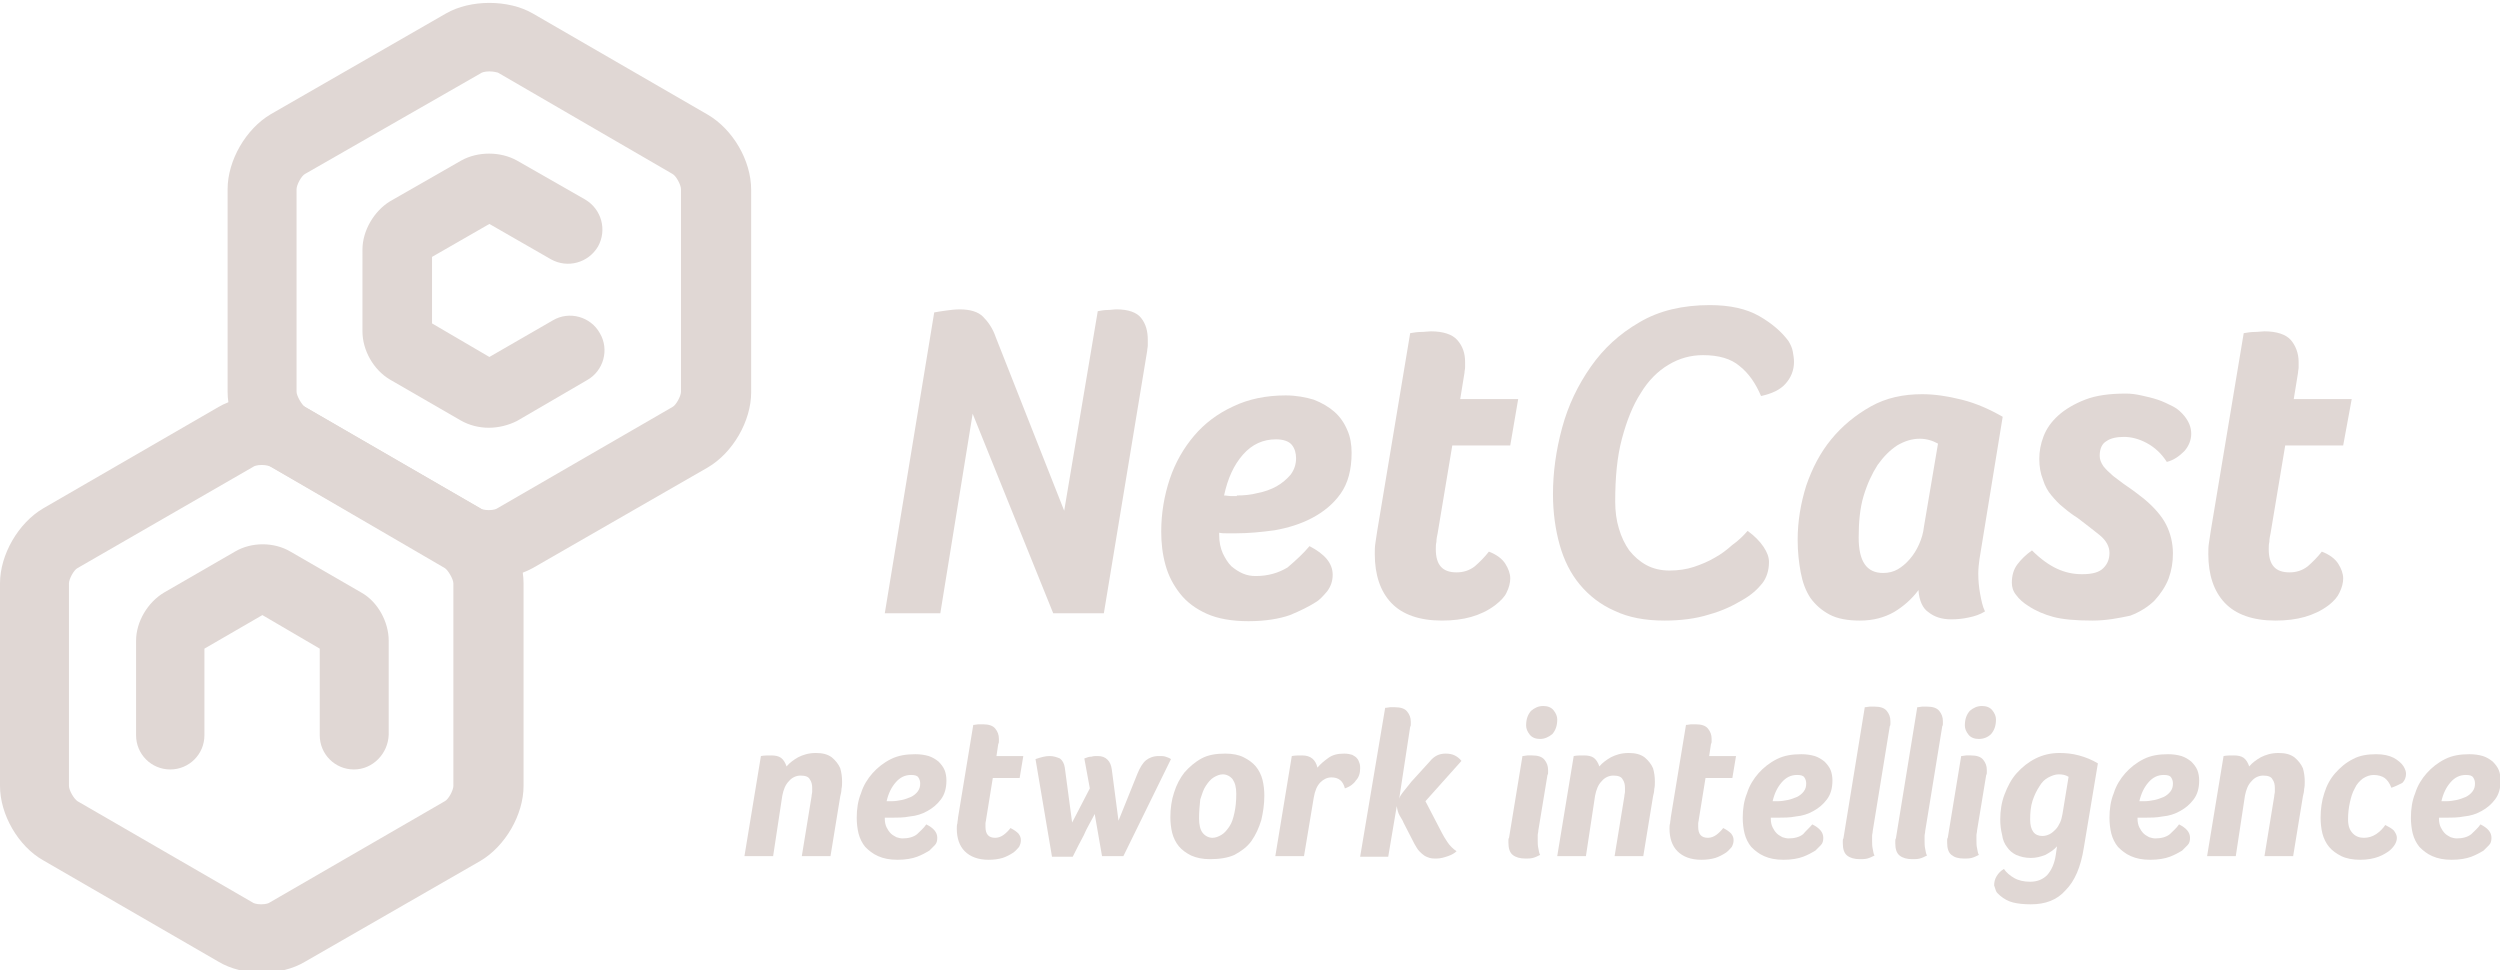 <?xml version="1.0" encoding="utf-8"?>
<!-- Generator: Adobe Illustrator 19.0.0, SVG Export Plug-In . SVG Version: 6.00 Build 0)  -->
<svg version="1.1" id="Layer_1" xmlns="http://www.w3.org/2000/svg" xmlns:xlink="http://www.w3.org/1999/xlink" x="0px" y="0px"
	 viewBox="0 0 409.7 159" style="enable-background:new 0 0 409.7 159;" xml:space="preserve">
<path style="fill:#E0D7D4;" d="M179.9,51c0.5-0.1,1.1-0.2,1.6-0.2c0.5,0,1-0.1,1.5-0.1c1.9,0,3.3,0.5,4,1.4c0.8,1,1.1,2.2,1.1,3.6
	c0,0.3,0,0.6,0,0.9c0,0.3-0.1,0.6-0.1,0.9l-7.1,43h-8.3l-13.2-32.7l-5.3,32.7H145l8.1-49.3c0.5-0.1,1.2-0.2,1.9-0.3
	c0.7-0.1,1.5-0.2,2.3-0.2c1.7,0,3,0.4,3.8,1.2c0.8,0.8,1.6,1.9,2.1,3.4l11.2,28.4L179.9,51z"/>
<path style="fill:#E0D7D4;" d="M214.6,89.5c2.5,1.3,3.8,2.8,3.8,4.7c0,1-0.3,1.9-0.9,2.7c-0.6,0.7-1.2,1.4-1.9,1.8
	c-1.1,0.7-2.5,1.4-4.2,2.1c-1.7,0.6-4,1-6.8,1c-2.7,0-5-0.4-6.8-1.2c-1.8-0.8-3.3-1.9-4.4-3.3c-1.1-1.4-1.9-2.9-2.4-4.7
	c-0.5-1.8-0.7-3.6-0.7-5.5c0-3,0.5-5.9,1.4-8.6c0.9-2.7,2.3-5.1,4-7.1c1.7-2,3.8-3.6,6.4-4.8c2.5-1.2,5.4-1.8,8.6-1.8
	c1.7,0,3.3,0.3,4.6,0.7c1.3,0.5,2.5,1.2,3.4,2c0.9,0.8,1.6,1.8,2.1,3c0.5,1.1,0.7,2.4,0.7,3.7c0,2.8-0.6,5-1.8,6.7
	c-1.2,1.7-2.8,3-4.7,4c-1.9,1-3.9,1.6-6.1,2c-2.2,0.3-4.3,0.5-6.3,0.5H201c-0.4,0-0.8,0-1.2-0.1v0.4c0,1.1,0.2,2.1,0.6,3
	c0.4,0.8,0.8,1.5,1.4,2.1c0.6,0.5,1.2,0.9,1.9,1.2c0.7,0.3,1.4,0.4,2.1,0.4c2,0,3.7-0.5,5.2-1.4C212.4,91.8,213.6,90.7,214.6,89.5
	 M202.7,81.2c1.1,0,2.3-0.1,3.4-0.4c1.1-0.2,2.2-0.6,3.1-1.1c0.9-0.5,1.7-1.2,2.3-1.9c0.6-0.8,0.9-1.7,0.9-2.7
	c0-0.8-0.2-1.6-0.7-2.2c-0.5-0.6-1.4-0.9-2.6-0.9c-2.1,0-3.9,0.8-5.4,2.5c-1.5,1.7-2.5,3.9-3.1,6.7c0.4,0,0.8,0.1,1.1,0.1H202.7z"/>
<path style="fill:#E0D7D4;" d="M245,99.2c-1.2,0.9-2.5,1.5-3.9,1.9c-1.4,0.4-3,0.6-4.8,0.6c-3.7,0-6.5-1-8.3-2.9
	c-1.8-1.9-2.7-4.6-2.7-8c0-0.6,0-1.2,0.1-1.8c0.1-0.6,0.2-1.3,0.3-2l5.4-32.4c0.6-0.1,1.2-0.2,1.8-0.2c0.6,0,1.1-0.1,1.6-0.1
	c2,0,3.5,0.5,4.3,1.4c0.9,1,1.3,2.2,1.3,3.6c0,0.3,0,0.6,0,0.9s-0.1,0.6-0.1,0.9l-0.7,4.3h9.5l-1.3,7.6H238l-2.4,14.4
	c-0.1,0.5-0.2,0.9-0.2,1.4c-0.1,0.4-0.1,0.8-0.1,1.2c0,2.6,1.1,3.8,3.4,3.8c1.1,0,2.1-0.3,3-1c0.8-0.7,1.6-1.5,2.3-2.4
	c1.3,0.5,2.2,1.2,2.7,2c0.5,0.8,0.8,1.6,0.8,2.4c0,0.7-0.2,1.5-0.6,2.3C246.6,97.8,245.9,98.5,245,99.2"/>
<path style="fill:#E0D7D4;" d="M286.4,87c1.1,0.8,2,1.7,2.6,2.6c0.6,0.9,0.9,1.7,0.9,2.5c0,1.4-0.4,2.6-1.1,3.5
	c-0.8,1-1.8,1.9-3.2,2.7c-1.5,0.9-3.3,1.8-5.5,2.4c-2.2,0.7-4.7,1-7.3,1c-3.2,0-5.9-0.5-8.2-1.6c-2.3-1-4.2-2.5-5.7-4.3
	s-2.6-4-3.3-6.5c-0.7-2.5-1.1-5.3-1.1-8.3c0-3.6,0.5-7.2,1.5-10.9c1-3.7,2.6-7,4.7-10c2.1-3,4.7-5.4,8-7.3c3.2-1.9,7.1-2.8,11.5-2.8
	c3.3,0,6,0.6,8.1,1.8c2.1,1.2,3.7,2.6,4.8,4.1c0.3,0.5,0.6,1.1,0.7,1.7c0.1,0.6,0.2,1.1,0.2,1.7c0,1.4-0.5,2.6-1.4,3.6
	c-0.9,1-2.2,1.6-4,2c-0.9-2.1-2-3.7-3.5-4.9c-1.4-1.2-3.4-1.8-6-1.8c-2,0-3.9,0.5-5.7,1.6c-1.7,1-3.3,2.6-4.5,4.6
	c-1.3,2-2.3,4.5-3.1,7.5c-0.8,3-1.1,6.4-1.1,10.3c0,1.6,0.2,3.1,0.6,4.4c0.4,1.4,1,2.6,1.7,3.6c0.8,1,1.7,1.8,2.8,2.4
	c1.1,0.6,2.4,0.9,3.8,0.9c1.4,0,2.8-0.2,4-0.6c1.2-0.4,2.4-0.9,3.4-1.5c1.1-0.6,2-1.3,2.9-2.1C284.9,88.6,285.7,87.8,286.4,87"/>
<path style="fill:#E0D7D4;" d="M314.4,96.7c-1.1,1.5-2.5,2.7-4,3.6c-1.6,0.9-3.4,1.4-5.6,1.4c-2,0-3.7-0.3-5-1
	c-1.3-0.7-2.3-1.6-3.1-2.7c-0.8-1.2-1.3-2.6-1.6-4.2c-0.3-1.6-0.5-3.4-0.5-5.3c0-3.1,0.5-6,1.4-8.9c1-2.9,2.3-5.4,4.1-7.6
	c1.8-2.2,4-4,6.5-5.4c2.5-1.4,5.3-2,8.4-2c2,0,4.1,0.3,6.5,0.9c2.4,0.6,4.6,1.6,6.7,2.8l-3.8,23.3c-0.1,0.7-0.2,1.6-0.2,2.4
	c0,1.1,0.1,2.2,0.3,3.3c0.2,1.1,0.4,2.1,0.8,2.9c-0.8,0.5-1.7,0.8-2.7,1c-0.9,0.2-1.9,0.3-2.8,0.3c-1.6,0-2.8-0.4-3.8-1.2
	C315.1,99.7,314.5,98.4,314.4,96.7 M314.6,71.9c-1.3,0-2.5,0.4-3.7,1.1c-1.2,0.8-2.2,1.8-3.2,3.2c-0.9,1.4-1.7,3.1-2.3,5.1
	c-0.6,2-0.8,4.3-0.8,6.8c0,3.9,1.3,5.8,4,5.8c0.9,0,1.7-0.2,2.4-0.6c0.7-0.4,1.4-1,2-1.7c0.6-0.7,1.1-1.5,1.5-2.4
	c0.4-0.9,0.7-1.9,0.8-2.9l2.3-13.6C316.7,72.2,315.7,71.9,314.6,71.9"/>
<path style="fill:#E0D7D4;" d="M342.9,101.7c-2.8,0-4.9-0.2-6.4-0.6c-1.5-0.4-2.9-1-4.1-1.8c-0.8-0.5-1.5-1.1-2-1.8
	c-0.5-0.6-0.7-1.3-0.7-2c0-1.2,0.3-2.2,0.9-3c0.6-0.8,1.4-1.6,2.4-2.3c1.4,1.4,2.8,2.4,4.1,3c1.3,0.6,2.6,0.9,4.1,0.9
	c1.7,0,2.8-0.3,3.5-1c0.7-0.7,1-1.5,1-2.5c0-1-0.5-2-1.6-2.9c-1.1-0.9-2.3-1.8-3.6-2.8c-0.8-0.5-1.6-1.1-2.3-1.7
	c-0.8-0.6-1.4-1.3-2-2c-0.6-0.7-1.1-1.6-1.4-2.6c-0.4-1-0.6-2.1-0.6-3.4c0-1.2,0.2-2.4,0.7-3.7c0.5-1.3,1.3-2.4,2.4-3.4
	c1.1-1,2.6-1.9,4.4-2.6c1.8-0.7,4-1,6.7-1c0.8,0,1.6,0.1,2.5,0.3c0.9,0.2,1.8,0.4,2.7,0.7c0.9,0.3,1.7,0.7,2.5,1.1
	c0.8,0.4,1.4,1,1.9,1.6c0.7,0.9,1.1,1.8,1.1,2.9c0,1-0.4,2-1.1,2.8c-0.8,0.8-1.7,1.5-2.9,1.8c-0.9-1.4-2-2.4-3.3-3.1
	c-1.3-0.7-2.6-1-3.7-1c-1.2,0-2.2,0.2-2.9,0.7c-0.7,0.4-1.1,1.2-1.1,2.4c0,0.6,0.2,1.1,0.6,1.7c0.4,0.5,0.9,1,1.6,1.6
	c0.7,0.5,1.4,1.1,2.3,1.7c0.9,0.6,1.8,1.3,2.7,2c1.7,1.4,3,2.9,3.7,4.3c0.7,1.4,1.1,3,1.1,4.7c0,1.4-0.2,2.7-0.7,4.1
	c-0.5,1.3-1.3,2.5-2.3,3.6c-1,1-2.4,1.9-4,2.5C347.2,101.3,345.2,101.7,342.9,101.7"/>
<path style="fill:#E0D7D4;" d="M381.6,99.2c-1.2,0.9-2.5,1.5-3.9,1.9c-1.4,0.4-3,0.6-4.8,0.6c-3.7,0-6.5-1-8.3-2.9
	c-1.8-1.9-2.7-4.6-2.7-8c0-0.6,0-1.2,0.1-1.8c0.1-0.6,0.2-1.3,0.3-2l5.4-32.4c0.6-0.1,1.2-0.2,1.8-0.2c0.6,0,1.1-0.1,1.6-0.1
	c2,0,3.5,0.5,4.3,1.4s1.3,2.2,1.3,3.6c0,0.3,0,0.6,0,0.9c0,0.3-0.1,0.6-0.1,0.9l-0.7,4.3h9.5L384,73h-9.5l-2.4,14.4
	c-0.1,0.5-0.2,0.9-0.2,1.4c-0.1,0.4-0.1,0.8-0.1,1.2c0,2.6,1.1,3.8,3.4,3.8c1.1,0,2.1-0.3,3-1c0.8-0.7,1.6-1.5,2.3-2.4
	c1.3,0.5,2.2,1.2,2.7,2c0.5,0.8,0.8,1.6,0.8,2.4c0,0.7-0.2,1.5-0.6,2.3C383.1,97.8,382.5,98.5,381.6,99.2"/>
<path style="fill:#E0D7D4;" d="M126.7,140.3H122l2.7-16.4c0.5-0.1,1.1-0.1,1.7-0.1c0.6,0,1.2,0.1,1.6,0.4c0.4,0.3,0.7,0.8,0.9,1.4
	c0.5-0.6,1.2-1.1,1.9-1.5c0.8-0.4,1.7-0.7,2.9-0.7c1.1,0,1.9,0.2,2.6,0.7c0.6,0.5,1.1,1.1,1.4,1.8c0.2,0.7,0.3,1.4,0.3,2.2
	c0,0.4,0,0.8-0.1,1.2c0,0.4-0.1,0.8-0.2,1.2l-1.6,9.8h-4.7l1.6-9.8c0-0.3,0.1-0.5,0.1-0.7c0-0.2,0-0.5,0-0.7c0-0.5-0.1-1-0.4-1.4
	c-0.2-0.4-0.7-0.6-1.5-0.6c-0.7,0-1.4,0.3-1.9,0.9c-0.6,0.6-0.9,1.4-1.1,2.4L126.7,140.3z"/>
<path style="fill:#E0D7D4;" d="M151.8,135.1c1.2,0.6,1.8,1.3,1.8,2.2c0,0.5-0.1,0.9-0.4,1.2c-0.3,0.3-0.6,0.6-0.9,0.9
	c-0.5,0.3-1.2,0.7-2,1c-0.8,0.3-1.9,0.5-3.2,0.5c-1.3,0-2.3-0.2-3.2-0.6c-0.9-0.4-1.5-0.9-2.1-1.5c-0.5-0.6-0.9-1.4-1.1-2.2
	c-0.2-0.8-0.3-1.7-0.3-2.6c0-1.4,0.2-2.8,0.7-4c0.4-1.3,1.1-2.4,1.9-3.3c0.8-0.9,1.8-1.7,3-2.3c1.2-0.6,2.5-0.8,4-0.8
	c0.8,0,1.5,0.1,2.2,0.3c0.6,0.2,1.1,0.5,1.6,0.9c0.4,0.4,0.8,0.9,1,1.4c0.2,0.5,0.3,1.1,0.3,1.7c0,1.3-0.3,2.3-0.9,3.1
	c-0.6,0.8-1.3,1.4-2.2,1.9s-1.8,0.8-2.9,0.9c-1,0.2-2,0.2-2.9,0.2h-0.6c-0.2,0-0.4,0-0.6,0v0.2c0,0.5,0.1,1,0.3,1.4
	c0.2,0.4,0.4,0.7,0.7,1c0.3,0.3,0.6,0.4,0.9,0.6c0.3,0.1,0.7,0.2,1,0.2c0.9,0,1.8-0.2,2.4-0.7C150.8,136.2,151.4,135.7,151.8,135.1
	 M146.2,131.3c0.5,0,1.1-0.1,1.6-0.2c0.5-0.1,1-0.3,1.5-0.5c0.4-0.2,0.8-0.5,1.1-0.9c0.3-0.4,0.4-0.8,0.4-1.3c0-0.4-0.1-0.7-0.3-1
	c-0.2-0.3-0.6-0.4-1.2-0.4c-1,0-1.8,0.4-2.5,1.2c-0.7,0.8-1.2,1.8-1.5,3.1c0.2,0,0.4,0,0.5,0H146.2z"/>
<path style="fill:#E0D7D4;" d="M166.1,139.7c-0.6,0.4-1.2,0.7-1.8,0.9c-0.7,0.2-1.4,0.3-2.3,0.3c-1.7,0-3-0.5-3.9-1.4
	c-0.9-0.9-1.3-2.2-1.3-3.7c0-0.3,0-0.6,0.1-0.9c0-0.3,0.1-0.6,0.1-0.9l2.5-15.2c0.3,0,0.6-0.1,0.8-0.1c0.3,0,0.5,0,0.8,0
	c0.9,0,1.6,0.2,2,0.7c0.4,0.5,0.6,1,0.6,1.7c0,0.1,0,0.3,0,0.4c0,0.1,0,0.3-0.1,0.4l-0.3,2h4.4l-0.6,3.6h-4.4l-1.1,6.8
	c0,0.2-0.1,0.4-0.1,0.6c0,0.2,0,0.4,0,0.6c0,1.2,0.5,1.8,1.6,1.8c0.5,0,1-0.2,1.4-0.5c0.4-0.3,0.8-0.7,1.1-1.1
	c0.6,0.3,1,0.6,1.3,0.9c0.3,0.4,0.4,0.7,0.4,1.1c0,0.4-0.1,0.7-0.3,1.1C166.8,139,166.5,139.4,166.1,139.7"/>
<path style="fill:#E0D7D4;" d="M184.1,140.3h-3.5l-1.2-6.9c-0.6,1.2-1.3,2.3-1.8,3.5c-0.6,1.1-1.2,2.3-1.8,3.5h-3.4l-2.7-16
	c0.9-0.3,1.6-0.5,2.3-0.5c0.7,0,1.2,0.2,1.7,0.4c0.4,0.3,0.7,0.8,0.8,1.5l1.2,9l2.9-5.6l-0.9-4.9c0.5-0.2,0.8-0.3,1.2-0.3
	c0.3-0.1,0.6-0.1,1-0.1c0.7,0,1.2,0.2,1.6,0.6c0.4,0.4,0.6,0.9,0.7,1.6l1.1,8.4l3.1-7.7c0.4-1,0.9-1.8,1.4-2.2
	c0.5-0.4,1.2-0.7,2.1-0.7c0.5,0,0.8,0,1.1,0.1c0.3,0.1,0.6,0.2,0.9,0.4L184.1,140.3z"/>
<path style="fill:#E0D7D4;" d="M198.3,140.8c-1.2,0-2.2-0.2-3.1-0.6c-0.8-0.4-1.5-0.9-2-1.5c-0.5-0.6-0.9-1.4-1.1-2.2
	c-0.2-0.8-0.3-1.7-0.3-2.6c0-1.4,0.2-2.8,0.6-4c0.4-1.3,1-2.4,1.7-3.3c0.8-0.9,1.7-1.7,2.8-2.3c1.1-0.6,2.4-0.8,3.9-0.8
	c1.2,0,2.2,0.2,3,0.6c0.8,0.4,1.5,0.9,2,1.5c0.5,0.6,0.9,1.4,1.1,2.2c0.2,0.8,0.3,1.7,0.3,2.6c0,1.4-0.2,2.7-0.5,4
	c-0.4,1.3-0.9,2.4-1.6,3.4c-0.7,1-1.7,1.7-2.8,2.3C201.2,140.6,199.8,140.8,198.3,140.8 M196.5,134.1c0,1.1,0.2,1.9,0.6,2.4
	c0.4,0.5,1,0.8,1.6,0.8c0.5,0,1-0.2,1.5-0.5c0.5-0.3,0.9-0.8,1.3-1.4c0.4-0.6,0.6-1.3,0.8-2.2c0.2-0.9,0.3-1.9,0.3-3.1
	c0-1.1-0.2-1.8-0.6-2.4c-0.4-0.5-1-0.8-1.6-0.8c-0.5,0-1,0.2-1.5,0.5c-0.5,0.3-0.9,0.8-1.3,1.4c-0.4,0.6-0.6,1.3-0.9,2.2
	C196.6,132,196.5,133,196.5,134.1"/>
<path style="fill:#E0D7D4;" d="M220.4,129.2c-0.3-1.2-1-1.8-2.2-1.8c-0.7,0-1.3,0.3-1.8,0.8c-0.6,0.6-0.9,1.4-1.1,2.5l-1.6,9.6H209
	l2.7-16.4c0.5-0.1,1.1-0.1,1.7-0.1c1.4,0,2.2,0.7,2.5,2c0.5-0.6,1.1-1.1,1.8-1.6c0.7-0.5,1.5-0.7,2.6-0.7c0.5,0,1,0.1,1.3,0.2
	c0.3,0.2,0.6,0.3,0.8,0.6c0.2,0.2,0.3,0.5,0.4,0.8c0.1,0.3,0.1,0.6,0.1,0.8c0,0.8-0.2,1.5-0.7,2
	C221.9,128.4,221.3,128.9,220.4,129.2"/>
<path style="fill:#E0D7D4;" d="M229.3,130.9c0.1-0.4,0.4-0.8,0.8-1.3c0.4-0.5,0.8-1,1.2-1.5l3-3.3c0.4-0.5,0.8-0.8,1.2-1
	c0.4-0.2,0.9-0.3,1.4-0.3c0.6,0,1.1,0.1,1.5,0.3c0.4,0.2,0.8,0.5,1.1,0.9l-5.9,6.6l2.7,5.2c0.2,0.4,0.5,0.9,0.9,1.5
	c0.4,0.6,0.9,1.1,1.5,1.5c-0.3,0.3-0.8,0.6-1.4,0.8c-0.6,0.2-1.2,0.4-1.9,0.4c-0.4,0-0.7,0-1.1-0.1c-0.3-0.1-0.6-0.2-0.9-0.4
	c-0.3-0.2-0.5-0.4-0.8-0.7c-0.3-0.3-0.5-0.7-0.8-1.2l-1.8-3.5c-0.1-0.3-0.3-0.6-0.6-1.1c-0.3-0.5-0.4-1-0.5-1.6l-1.4,8.3h-4.6
	l4.1-24.4c0.3,0,0.6-0.1,0.8-0.1c0.3,0,0.5,0,0.8,0c0.9,0,1.6,0.2,2,0.7c0.4,0.5,0.6,1,0.6,1.7c0,0.1,0,0.3,0,0.4
	c0,0.1,0,0.3-0.1,0.4L229.3,130.9z"/>
<path style="fill:#E0D7D4;" d="M249.5,123.9c0.3,0,0.6-0.1,0.8-0.1c0.3,0,0.5,0,0.8,0c0.9,0,1.6,0.2,2,0.7c0.4,0.5,0.6,1,0.6,1.7
	c0,0.1,0,0.3,0,0.4c0,0.1,0,0.3-0.1,0.4l-1.5,9.1c0,0.3-0.1,0.5-0.1,0.8c0,0.3,0,0.5,0,0.8c0,0.4,0,0.9,0.1,1.3
	c0.1,0.4,0.1,0.8,0.3,1.1c-0.4,0.2-0.8,0.4-1.2,0.5c-0.4,0.1-0.8,0.1-1.2,0.1c-0.9,0-1.6-0.2-2.1-0.6c-0.5-0.4-0.7-1.1-0.7-2
	c0-0.1,0-0.2,0-0.4c0-0.1,0-0.3,0.1-0.4L249.5,123.9z M252.4,121.1c-0.7,0-1.3-0.2-1.7-0.7c-0.4-0.5-0.6-1-0.6-1.5
	c0-1.1,0.3-1.8,0.8-2.4c0.6-0.5,1.2-0.8,2-0.8c0.7,0,1.3,0.2,1.7,0.7c0.4,0.5,0.6,1,0.6,1.5c0,1.1-0.3,1.8-0.8,2.4
	C253.8,120.8,253.1,121.1,252.4,121.1"/>
<path style="fill:#E0D7D4;" d="M259.9,140.3h-4.7l2.7-16.4c0.5-0.1,1.1-0.1,1.7-0.1c0.6,0,1.2,0.1,1.6,0.4c0.4,0.3,0.7,0.8,0.9,1.4
	c0.5-0.6,1.2-1.1,1.9-1.5c0.8-0.4,1.7-0.7,2.9-0.7c1.1,0,1.9,0.2,2.6,0.7c0.6,0.5,1.1,1.1,1.4,1.8c0.2,0.7,0.3,1.4,0.3,2.2
	c0,0.4,0,0.8-0.1,1.2c0,0.4-0.1,0.8-0.2,1.2l-1.6,9.8h-4.7l1.6-9.8c0-0.3,0.1-0.5,0.1-0.7c0-0.2,0-0.5,0-0.7c0-0.5-0.1-1-0.4-1.4
	c-0.2-0.4-0.7-0.6-1.5-0.6c-0.7,0-1.4,0.3-1.9,0.9c-0.6,0.6-0.9,1.4-1.1,2.4L259.9,140.3z"/>
<path style="fill:#E0D7D4;" d="M282.9,139.7c-0.6,0.4-1.2,0.7-1.8,0.9c-0.7,0.2-1.4,0.3-2.3,0.3c-1.7,0-3-0.5-3.9-1.4
	c-0.9-0.9-1.3-2.2-1.3-3.7c0-0.3,0-0.6,0.1-0.9c0-0.3,0.1-0.6,0.1-0.9l2.5-15.2c0.3,0,0.6-0.1,0.8-0.1c0.3,0,0.5,0,0.8,0
	c0.9,0,1.6,0.2,2,0.7c0.4,0.5,0.6,1,0.6,1.7c0,0.1,0,0.3,0,0.4c0,0.1,0,0.3-0.1,0.4l-0.3,2h4.4l-0.6,3.6h-4.4l-1.1,6.8
	c0,0.2-0.1,0.4-0.1,0.6c0,0.2,0,0.4,0,0.6c0,1.2,0.5,1.8,1.6,1.8c0.5,0,1-0.2,1.4-0.5c0.4-0.3,0.8-0.7,1.1-1.1
	c0.6,0.3,1,0.6,1.3,0.9c0.3,0.4,0.4,0.7,0.4,1.1c0,0.4-0.1,0.7-0.3,1.1C283.6,139,283.3,139.4,282.9,139.7"/>
<path style="fill:#E0D7D4;" d="M297,135.1c1.2,0.6,1.8,1.3,1.8,2.2c0,0.5-0.1,0.9-0.4,1.2c-0.3,0.3-0.6,0.6-0.9,0.9
	c-0.5,0.3-1.2,0.7-2,1c-0.8,0.3-1.9,0.5-3.2,0.5c-1.3,0-2.3-0.2-3.2-0.6c-0.9-0.4-1.5-0.9-2.1-1.5c-0.5-0.6-0.9-1.4-1.1-2.2
	c-0.2-0.8-0.3-1.7-0.3-2.6c0-1.4,0.2-2.8,0.7-4c0.4-1.3,1.1-2.4,1.9-3.3c0.8-0.9,1.8-1.7,3-2.3c1.2-0.6,2.5-0.8,4-0.8
	c0.8,0,1.5,0.1,2.2,0.3c0.6,0.2,1.1,0.5,1.6,0.9c0.4,0.4,0.8,0.9,1,1.4c0.2,0.5,0.3,1.1,0.3,1.7c0,1.3-0.3,2.3-0.9,3.1
	c-0.6,0.8-1.3,1.4-2.2,1.9c-0.9,0.5-1.8,0.8-2.9,0.9c-1,0.2-2,0.2-2.9,0.2h-0.6c-0.2,0-0.4,0-0.6,0v0.2c0,0.5,0.1,1,0.3,1.4
	c0.2,0.4,0.4,0.7,0.7,1c0.3,0.3,0.6,0.4,0.9,0.6c0.3,0.1,0.7,0.2,1,0.2c0.9,0,1.8-0.2,2.4-0.7C295.9,136.2,296.5,135.7,297,135.1
	 M291.4,131.3c0.5,0,1.1-0.1,1.6-0.2c0.5-0.1,1-0.3,1.5-0.5c0.4-0.2,0.8-0.5,1.1-0.9c0.3-0.4,0.4-0.8,0.4-1.3c0-0.4-0.1-0.7-0.3-1
	c-0.2-0.3-0.6-0.4-1.2-0.4c-1,0-1.8,0.4-2.5,1.2c-0.7,0.8-1.2,1.8-1.5,3.1c0.2,0,0.4,0,0.5,0H291.4z"/>
<path style="fill:#E0D7D4;" d="M305.6,115.9c0.3,0,0.6-0.1,0.8-0.1c0.3,0,0.5,0,0.8,0c0.9,0,1.6,0.2,2,0.7c0.4,0.5,0.6,1,0.6,1.7
	c0,0.1,0,0.3,0,0.4c0,0.1,0,0.3-0.1,0.4l-2.8,17.2c0,0.3-0.1,0.5-0.1,0.8c0,0.3,0,0.5,0,0.8c0,0.4,0,0.9,0.1,1.3
	c0.1,0.4,0.1,0.8,0.3,1.1c-0.4,0.2-0.8,0.4-1.2,0.5c-0.4,0.1-0.8,0.1-1.2,0.1c-0.9,0-1.6-0.2-2.1-0.6c-0.5-0.4-0.7-1.1-0.7-2
	c0-0.1,0-0.2,0-0.4c0-0.1,0-0.3,0.1-0.4L305.6,115.9z"/>
<path style="fill:#E0D7D4;" d="M314.2,115.9c0.3,0,0.6-0.1,0.8-0.1c0.3,0,0.5,0,0.8,0c0.9,0,1.6,0.2,2,0.7c0.4,0.5,0.6,1,0.6,1.7
	c0,0.1,0,0.3,0,0.4c0,0.1,0,0.3-0.1,0.4l-2.8,17.2c0,0.3-0.1,0.5-0.1,0.8c0,0.3,0,0.5,0,0.8c0,0.4,0,0.9,0.1,1.3
	c0.1,0.4,0.1,0.8,0.3,1.1c-0.4,0.2-0.8,0.4-1.2,0.5c-0.4,0.1-0.8,0.1-1.2,0.1c-0.9,0-1.6-0.2-2.1-0.6c-0.5-0.4-0.7-1.1-0.7-2
	c0-0.1,0-0.2,0-0.4c0-0.1,0-0.3,0.1-0.4L314.2,115.9z"/>
<path style="fill:#E0D7D4;" d="M321.4,123.9c0.3,0,0.6-0.1,0.8-0.1c0.3,0,0.5,0,0.8,0c0.9,0,1.6,0.2,2,0.7c0.4,0.5,0.6,1,0.6,1.7
	c0,0.1,0,0.3,0,0.4c0,0.1,0,0.3-0.1,0.4l-1.5,9.1c0,0.3-0.1,0.5-0.1,0.8c0,0.3,0,0.5,0,0.8c0,0.4,0,0.9,0.1,1.3
	c0.1,0.4,0.1,0.8,0.3,1.1c-0.4,0.2-0.8,0.4-1.2,0.5c-0.4,0.1-0.8,0.1-1.2,0.1c-1,0-1.6-0.2-2.1-0.6c-0.5-0.4-0.7-1.1-0.7-2
	c0-0.1,0-0.2,0-0.4c0-0.1,0-0.3,0.1-0.4L321.4,123.9z M324.3,121.1c-0.7,0-1.3-0.2-1.7-0.7c-0.4-0.5-0.6-1-0.6-1.5
	c0-1.1,0.3-1.8,0.8-2.4c0.6-0.5,1.2-0.8,2-0.8c0.7,0,1.3,0.2,1.7,0.7c0.4,0.5,0.6,1,0.6,1.5c0,1.1-0.3,1.8-0.8,2.4
	C325.8,120.8,325.1,121.1,324.3,121.1"/>
<path style="fill:#E0D7D4;" d="M332.8,148.2c-1.1,0-2.1-0.1-2.9-0.3c-0.8-0.2-1.5-0.6-2.1-1.1c-0.3-0.3-0.6-0.5-0.7-0.8
	c-0.1-0.3-0.2-0.6-0.3-0.9c0-0.5,0.1-1,0.4-1.5s0.7-0.9,1.2-1.2c0.4,0.6,1,1.1,1.7,1.5c0.7,0.4,1.6,0.6,2.6,0.6
	c1.2,0,2.1-0.4,2.8-1.1c0.7-0.8,1.2-1.9,1.4-3.3l0.2-1.4c-0.5,0.6-1.2,1-1.9,1.4c-0.8,0.3-1.5,0.5-2.4,0.5c-0.9,0-1.7-0.2-2.4-0.5
	c-0.6-0.3-1.1-0.7-1.5-1.3c-0.4-0.5-0.7-1.2-0.8-2c-0.2-0.8-0.3-1.6-0.3-2.5c0-1.4,0.2-2.8,0.7-4.1c0.5-1.3,1.1-2.5,2-3.5
	c0.9-1,1.9-1.8,3.1-2.4c1.2-0.6,2.5-0.9,3.9-0.9c1,0,2.1,0.1,3.2,0.4c1.1,0.3,2.1,0.7,3.1,1.3l-2.3,13.8c-0.5,3.2-1.5,5.5-3,7
	C337.1,147.5,335.2,148.2,332.8,148.2 M339,127.3c-0.5-0.3-1-0.4-1.6-0.4c-0.6,0-1.1,0.2-1.7,0.5c-0.6,0.3-1.1,0.8-1.5,1.5
	c-0.4,0.6-0.8,1.4-1.1,2.3c-0.3,0.9-0.4,2-0.4,3.1c0,1.8,0.7,2.7,2,2.7c0.4,0,0.8-0.1,1.2-0.3c0.4-0.2,0.7-0.5,1-0.8
	c0.3-0.3,0.5-0.7,0.7-1.1c0.2-0.4,0.3-0.9,0.4-1.4L339,127.3z"/>
<path style="fill:#E0D7D4;" d="M357.1,135.1c1.2,0.6,1.8,1.3,1.8,2.2c0,0.5-0.1,0.9-0.4,1.2c-0.3,0.3-0.6,0.6-0.9,0.9
	c-0.5,0.3-1.2,0.7-2,1c-0.8,0.3-1.9,0.5-3.2,0.5c-1.3,0-2.3-0.2-3.2-0.6c-0.9-0.4-1.5-0.9-2.1-1.5c-0.5-0.6-0.9-1.4-1.1-2.2
	c-0.2-0.8-0.3-1.7-0.3-2.6c0-1.4,0.2-2.8,0.7-4c0.4-1.3,1.1-2.4,1.9-3.3c0.8-0.9,1.8-1.7,3-2.3c1.2-0.6,2.5-0.8,4-0.8
	c0.8,0,1.5,0.1,2.2,0.3c0.6,0.2,1.1,0.5,1.6,0.9c0.4,0.4,0.8,0.9,1,1.4c0.2,0.5,0.3,1.1,0.3,1.7c0,1.3-0.3,2.3-0.9,3.1
	c-0.6,0.8-1.3,1.4-2.2,1.9c-0.9,0.5-1.8,0.8-2.9,0.9c-1,0.2-2,0.2-2.9,0.2h-0.6c-0.2,0-0.4,0-0.6,0v0.2c0,0.5,0.1,1,0.3,1.4
	c0.2,0.4,0.4,0.7,0.7,1c0.3,0.3,0.6,0.4,0.9,0.6c0.3,0.1,0.7,0.2,1,0.2c0.9,0,1.8-0.2,2.4-0.7C356.1,136.2,356.7,135.7,357.1,135.1
	 M351.5,131.3c0.5,0,1.1-0.1,1.6-0.2c0.5-0.1,1-0.3,1.5-0.5c0.4-0.2,0.8-0.5,1.1-0.9c0.3-0.4,0.4-0.8,0.4-1.3c0-0.4-0.1-0.7-0.3-1
	c-0.2-0.3-0.6-0.4-1.2-0.4c-1,0-1.8,0.4-2.5,1.2c-0.7,0.8-1.2,1.8-1.5,3.1c0.2,0,0.4,0,0.5,0H351.5z"/>
<path style="fill:#E0D7D4;" d="M366.4,140.3h-4.7l2.7-16.4c0.5-0.1,1.1-0.1,1.7-0.1c0.6,0,1.2,0.1,1.6,0.4c0.4,0.3,0.7,0.8,0.9,1.4
	c0.5-0.6,1.2-1.1,1.9-1.5c0.8-0.4,1.7-0.7,2.9-0.7c1.1,0,1.9,0.2,2.6,0.7c0.6,0.5,1.1,1.1,1.4,1.8c0.2,0.7,0.3,1.4,0.3,2.2
	c0,0.4,0,0.8-0.1,1.2c0,0.4-0.1,0.8-0.2,1.2l-1.6,9.8h-4.7l1.6-9.8c0-0.3,0.1-0.5,0.1-0.7c0-0.2,0-0.5,0-0.7c0-0.5-0.1-1-0.4-1.4
	c-0.2-0.4-0.7-0.6-1.5-0.6c-0.7,0-1.4,0.3-1.9,0.9c-0.6,0.6-0.9,1.4-1.1,2.4L366.4,140.3z"/>
<path style="fill:#E0D7D4;" d="M391.9,129.1c-0.3-0.8-0.7-1.3-1.1-1.6c-0.4-0.3-1.1-0.5-1.8-0.5c-0.6,0-1.2,0.2-1.8,0.6
	c-0.5,0.4-1,0.9-1.3,1.6c-0.4,0.7-0.6,1.4-0.8,2.3c-0.2,0.9-0.3,1.8-0.3,2.8c0,1.1,0.3,1.8,0.8,2.3c0.5,0.5,1.1,0.7,1.8,0.7
	c0.7,0,1.4-0.2,2-0.6c0.6-0.4,1.1-0.9,1.5-1.5c0.6,0.3,1.1,0.6,1.4,0.9c0.3,0.4,0.5,0.8,0.5,1.2c0,0.7-0.4,1.4-1.2,2.1
	c-0.4,0.3-1,0.7-1.8,1c-0.8,0.3-1.8,0.5-3,0.5c-1.2,0-2.3-0.2-3.1-0.6c-0.8-0.4-1.5-0.9-2-1.5c-0.5-0.6-0.9-1.4-1.1-2.2
	c-0.2-0.8-0.3-1.7-0.3-2.6c0-1.4,0.2-2.8,0.6-4c0.4-1.3,1-2.4,1.8-3.3c0.8-0.9,1.7-1.7,2.9-2.3c1.1-0.6,2.4-0.8,3.8-0.8
	c1.2,0,2.1,0.2,2.9,0.6c0.7,0.4,1.3,0.9,1.6,1.4c0.3,0.5,0.4,0.9,0.4,1.2c0,0.6-0.2,1.1-0.6,1.5
	C393.1,128.6,392.5,128.9,391.9,129.1"/>
<path style="fill:#E0D7D4;" d="M406.5,135.1c1.2,0.6,1.8,1.3,1.8,2.2c0,0.5-0.1,0.9-0.4,1.2c-0.3,0.3-0.6,0.6-0.9,0.9
	c-0.5,0.3-1.2,0.7-2,1c-0.8,0.3-1.9,0.5-3.2,0.5c-1.3,0-2.3-0.2-3.2-0.6c-0.9-0.4-1.5-0.9-2.1-1.5c-0.5-0.6-0.9-1.4-1.1-2.2
	c-0.2-0.8-0.3-1.7-0.3-2.6c0-1.4,0.2-2.8,0.7-4c0.4-1.3,1.1-2.4,1.9-3.3c0.8-0.9,1.8-1.7,3-2.3c1.2-0.6,2.5-0.8,4-0.8
	c0.8,0,1.5,0.1,2.2,0.3c0.6,0.2,1.1,0.5,1.6,0.9c0.4,0.4,0.8,0.9,1,1.4c0.2,0.5,0.3,1.1,0.3,1.7c0,1.3-0.3,2.3-0.9,3.1
	c-0.6,0.8-1.3,1.4-2.2,1.9c-0.9,0.5-1.8,0.8-2.9,0.9c-1,0.2-2,0.2-2.9,0.2h-0.6c-0.2,0-0.4,0-0.6,0v0.2c0,0.5,0.1,1,0.3,1.4
	c0.2,0.4,0.4,0.7,0.7,1c0.3,0.3,0.6,0.4,0.9,0.6c0.3,0.1,0.7,0.2,1,0.2c0.9,0,1.8-0.2,2.4-0.7C405.5,136.2,406.1,135.7,406.5,135.1
	 M401,131.3c0.5,0,1.1-0.1,1.6-0.2c0.5-0.1,1-0.3,1.5-0.5c0.4-0.2,0.8-0.5,1.1-0.9c0.3-0.4,0.4-0.8,0.4-1.3c0-0.4-0.1-0.7-0.3-1
	c-0.2-0.3-0.6-0.4-1.2-0.4c-1,0-1.8,0.4-2.5,1.2c-0.7,0.8-1.2,1.8-1.5,3.1c0.2,0,0.4,0,0.5,0H401z"/>
<path style="fill:#E0D7D4;" d="M42.9,159.4c-2.6,0-5.1-0.6-7.1-1.8L7.1,141C3,138.7,0,133.5,0,128.8V95.6c0-4.7,3-9.9,7.1-12.3
	l28.7-16.6c3.9-2.3,10.2-2.3,14.2,0l28.7,16.6c4.1,2.4,7.1,7.5,7.1,12.3v33.2c0,4.7-3,9.9-7.1,12.3L50,157.6
	C48,158.8,45.5,159.4,42.9,159.4 M42.9,76.2c-0.8,0-1.3,0.2-1.4,0.3L12.7,93.1c-0.6,0.3-1.4,1.8-1.4,2.5v33.2c0,0.7,0.8,2.1,1.4,2.5
	l28.7,16.6c0.1,0.1,0.6,0.3,1.4,0.3c0.8,0,1.3-0.2,1.4-0.3l28.7-16.6c0.6-0.3,1.4-1.8,1.4-2.5V95.6c0-0.7-0.9-2.2-1.4-2.5L44.4,76.5
	C44.2,76.4,43.7,76.2,42.9,76.2"/>
<path style="fill:#E0D7D4;" d="M80.2,94.8c-2.6,0-5.1-0.6-7.1-1.8L44.4,76.5c-4.1-2.4-7.1-7.5-7.1-12.3V31c0-4.7,3-9.9,7.1-12.3
	L73.1,2.2c4-2.3,10.2-2.3,14.2,0L116,18.8c4.1,2.4,7.1,7.5,7.1,12.3v33.2c0,4.7-3,9.9-7.1,12.3L87.3,93.1
	C85.3,94.2,82.8,94.8,80.2,94.8 M80.2,11.7c-0.8,0-1.3,0.2-1.4,0.3L50,28.5c-0.6,0.3-1.4,1.8-1.4,2.5v33.2c0,0.7,0.9,2.2,1.4,2.5
	l28.7,16.6c0.1,0.1,0.6,0.3,1.4,0.3c0.8,0,1.3-0.2,1.4-0.3l28.7-16.6c0.6-0.3,1.4-1.8,1.4-2.5V31c0-0.7-0.8-2.2-1.4-2.5L81.6,11.9
	C81.5,11.9,81,11.7,80.2,11.7"/>
<path style="fill:#E0D7D4;" d="M58,126.1c-3.1,0-5.6-2.5-5.6-5.6v-14.2l-9.4-5.5l-9.5,5.5v14.2c0,3.1-2.5,5.6-5.6,5.6
	s-5.6-2.5-5.6-5.6V105c0-3.1,1.9-6.3,4.6-7.9l11.6-6.7c2.7-1.6,6.4-1.6,9.1,0l11.6,6.7c2.7,1.5,4.5,4.8,4.5,7.9v15.4
	C63.6,123.5,61.1,126.1,58,126.1"/>
<path style="fill:#E0D7D4;" d="M80.1,70.1c-1.6,0-3.2-0.4-4.6-1.2l-11.6-6.7c-2.7-1.6-4.5-4.8-4.5-7.9V40.9c0-3.1,1.9-6.3,4.5-7.9
	l11.7-6.7c2.7-1.5,6.4-1.5,9.1,0l11.2,6.4c2.7,1.6,3.6,5,2.1,7.7c-1.6,2.7-5,3.6-7.7,2.1l-10.1-5.8l-9.4,5.4v10.9l9.4,5.5l10.4-6
	c2.7-1.6,6.2-0.6,7.7,2.1c1.6,2.7,0.6,6.2-2.1,7.7l-11.5,6.7C83.3,69.7,81.7,70.1,80.1,70.1"/>
</svg>
